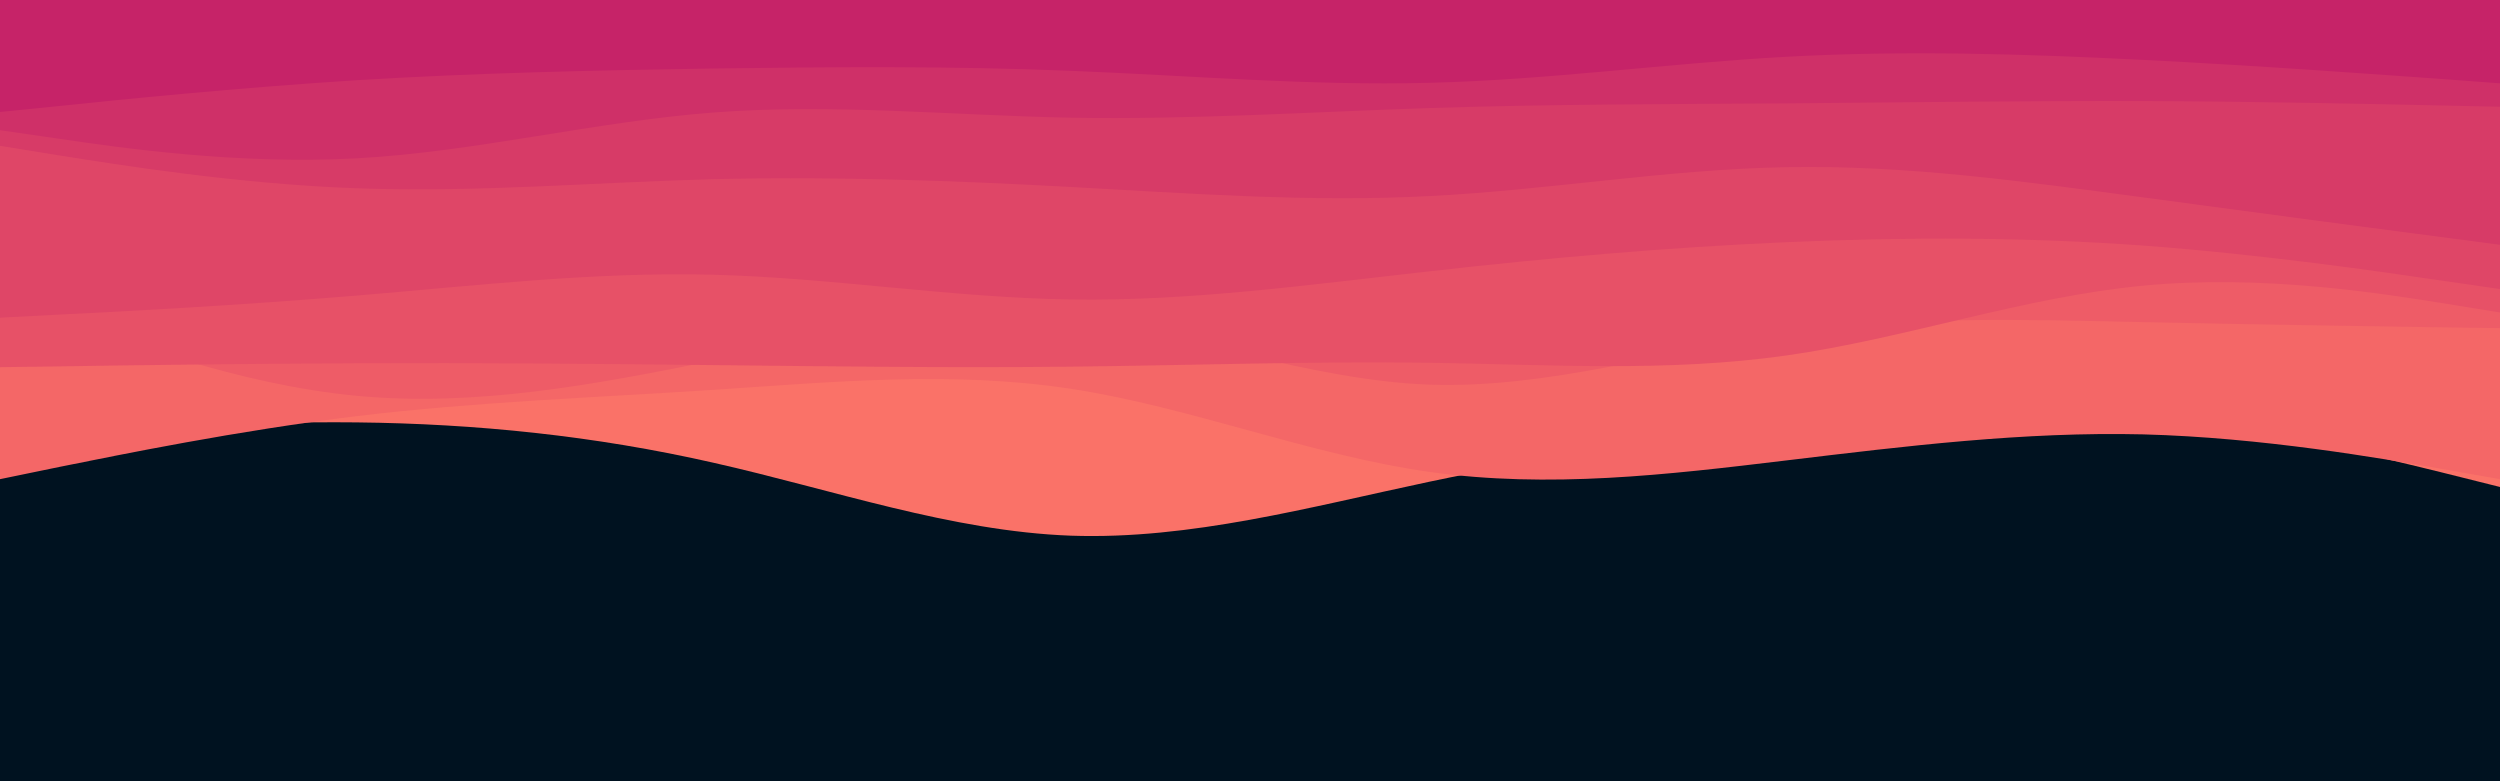 <svg id="visual" viewBox="0 0 960 300" width="960" height="300" xmlns="http://www.w3.org/2000/svg" xmlns:xlink="http://www.w3.org/1999/xlink" version="1.1"><rect x="0" y="0" width="960" height="300" fill="#001220"></rect><path d="M0 169L22.8 167.2C45.7 165.3 91.3 161.7 137 162.2C182.7 162.7 228.3 167.3 274 177.7C319.7 188 365.3 204 411.2 205.7C457 207.3 503 194.7 548.8 185C594.7 175.3 640.3 168.7 686 163.8C731.7 159 777.3 156 823 160.2C868.7 164.3 914.3 175.7 937.2 181.3L960 187L960 0L937.2 0C914.3 0 868.7 0 823 0C777.3 0 731.7 0 686 0C640.3 0 594.7 0 548.8 0C503 0 457 0 411.2 0C365.3 0 319.7 0 274 0C228.3 0 182.7 0 137 0C91.3 0 45.7 0 22.8 0L0 0Z" fill="#fa7268"></path><path d="M0 184L22.8 179.3C45.7 174.7 91.3 165.3 137 159.8C182.7 154.3 228.3 152.7 274 149.7C319.7 146.7 365.3 142.3 411.2 149.3C457 156.3 503 174.7 548.8 181.2C594.7 187.7 640.3 182.3 686 176.8C731.7 171.3 777.3 165.7 823 166.8C868.7 168 914.3 176 937.2 180L960 184L960 0L937.2 0C914.3 0 868.7 0 823 0C777.3 0 731.7 0 686 0C640.3 0 594.7 0 548.8 0C503 0 457 0 411.2 0C365.3 0 319.7 0 274 0C228.3 0 182.7 0 137 0C91.3 0 45.7 0 22.8 0L0 0Z" fill="#f46767"></path><path d="M0 113L22.8 121.7C45.7 130.3 91.3 147.7 137 152C182.7 156.3 228.3 147.7 274 138.5C319.7 129.3 365.3 119.7 411.2 123.8C457 128 503 146 548.8 147.7C594.7 149.3 640.3 134.7 686 128C731.7 121.3 777.3 122.7 823 123.7C868.7 124.7 914.3 125.3 937.2 125.7L960 126L960 0L937.2 0C914.3 0 868.7 0 823 0C777.3 0 731.7 0 686 0C640.3 0 594.7 0 548.8 0C503 0 457 0 411.2 0C365.3 0 319.7 0 274 0C228.3 0 182.7 0 137 0C91.3 0 45.7 0 22.8 0L0 0Z" fill="#ee5c67"></path><path d="M0 141L22.8 140.7C45.7 140.3 91.3 139.7 137 139.5C182.7 139.3 228.3 139.7 274 140.2C319.7 140.7 365.3 141.3 411.2 140.8C457 140.3 503 138.7 548.8 139.3C594.7 140 640.3 143 686 136.5C731.7 130 777.3 114 823 109.7C868.7 105.3 914.3 112.7 937.2 116.3L960 120L960 0L937.2 0C914.3 0 868.7 0 823 0C777.3 0 731.7 0 686 0C640.3 0 594.7 0 548.8 0C503 0 457 0 411.2 0C365.3 0 319.7 0 274 0C228.3 0 182.7 0 137 0C91.3 0 45.7 0 22.8 0L0 0Z" fill="#e75167"></path><path d="M0 122L22.8 120.8C45.7 119.7 91.3 117.3 137 113.5C182.7 109.7 228.3 104.3 274 105.5C319.7 106.7 365.3 114.3 411.2 115C457 115.7 503 109.3 548.8 104.2C594.7 99 640.3 95 686 93C731.7 91 777.3 91 823 94.3C868.7 97.7 914.3 104.3 937.2 107.7L960 111L960 0L937.2 0C914.3 0 868.7 0 823 0C777.3 0 731.7 0 686 0C640.3 0 594.7 0 548.8 0C503 0 457 0 411.2 0C365.3 0 319.7 0 274 0C228.3 0 182.7 0 137 0C91.3 0 45.7 0 22.8 0L0 0Z" fill="#df4667"></path><path d="M0 56L22.8 59.7C45.7 63.3 91.3 70.7 137 72.3C182.7 74 228.3 70 274 68.8C319.7 67.7 365.3 69.3 411.2 71.8C457 74.3 503 77.7 548.8 75.3C594.7 73 640.3 65 686 64.2C731.7 63.3 777.3 69.7 823 75.8C868.7 82 914.3 88 937.2 91L960 94L960 0L937.2 0C914.3 0 868.7 0 823 0C777.3 0 731.7 0 686 0C640.3 0 594.7 0 548.8 0C503 0 457 0 411.2 0C365.3 0 319.7 0 274 0C228.3 0 182.7 0 137 0C91.3 0 45.7 0 22.8 0L0 0Z" fill="#d73b67"></path><path d="M0 50L22.8 53.3C45.7 56.7 91.3 63.3 137 60.8C182.7 58.3 228.3 46.7 274 43.2C319.7 39.7 365.3 44.3 411.2 45.2C457 46 503 43 548.8 41.5C594.7 40 640.3 40 686 39.7C731.7 39.3 777.3 38.7 823 38.8C868.7 39 914.3 40 937.2 40.5L960 41L960 0L937.2 0C914.3 0 868.7 0 823 0C777.3 0 731.7 0 686 0C640.3 0 594.7 0 548.8 0C503 0 457 0 411.2 0C365.3 0 319.7 0 274 0C228.3 0 182.7 0 137 0C91.3 0 45.7 0 22.8 0L0 0Z" fill="#cf3068"></path><path d="M0 43L22.8 40.7C45.7 38.3 91.3 33.7 137 30.8C182.7 28 228.3 27 274 26.3C319.7 25.7 365.3 25.3 411.2 27.2C457 29 503 33 548.8 31.8C594.7 30.7 640.3 24.3 686 21.8C731.7 19.3 777.3 20.7 823 23C868.7 25.3 914.3 28.7 937.2 30.3L960 32L960 0L937.2 0C914.3 0 868.7 0 823 0C777.3 0 731.7 0 686 0C640.3 0 594.7 0 548.8 0C503 0 457 0 411.2 0C365.3 0 319.7 0 274 0C228.3 0 182.7 0 137 0C91.3 0 45.7 0 22.8 0L0 0Z" fill="#c62368"></path></svg>